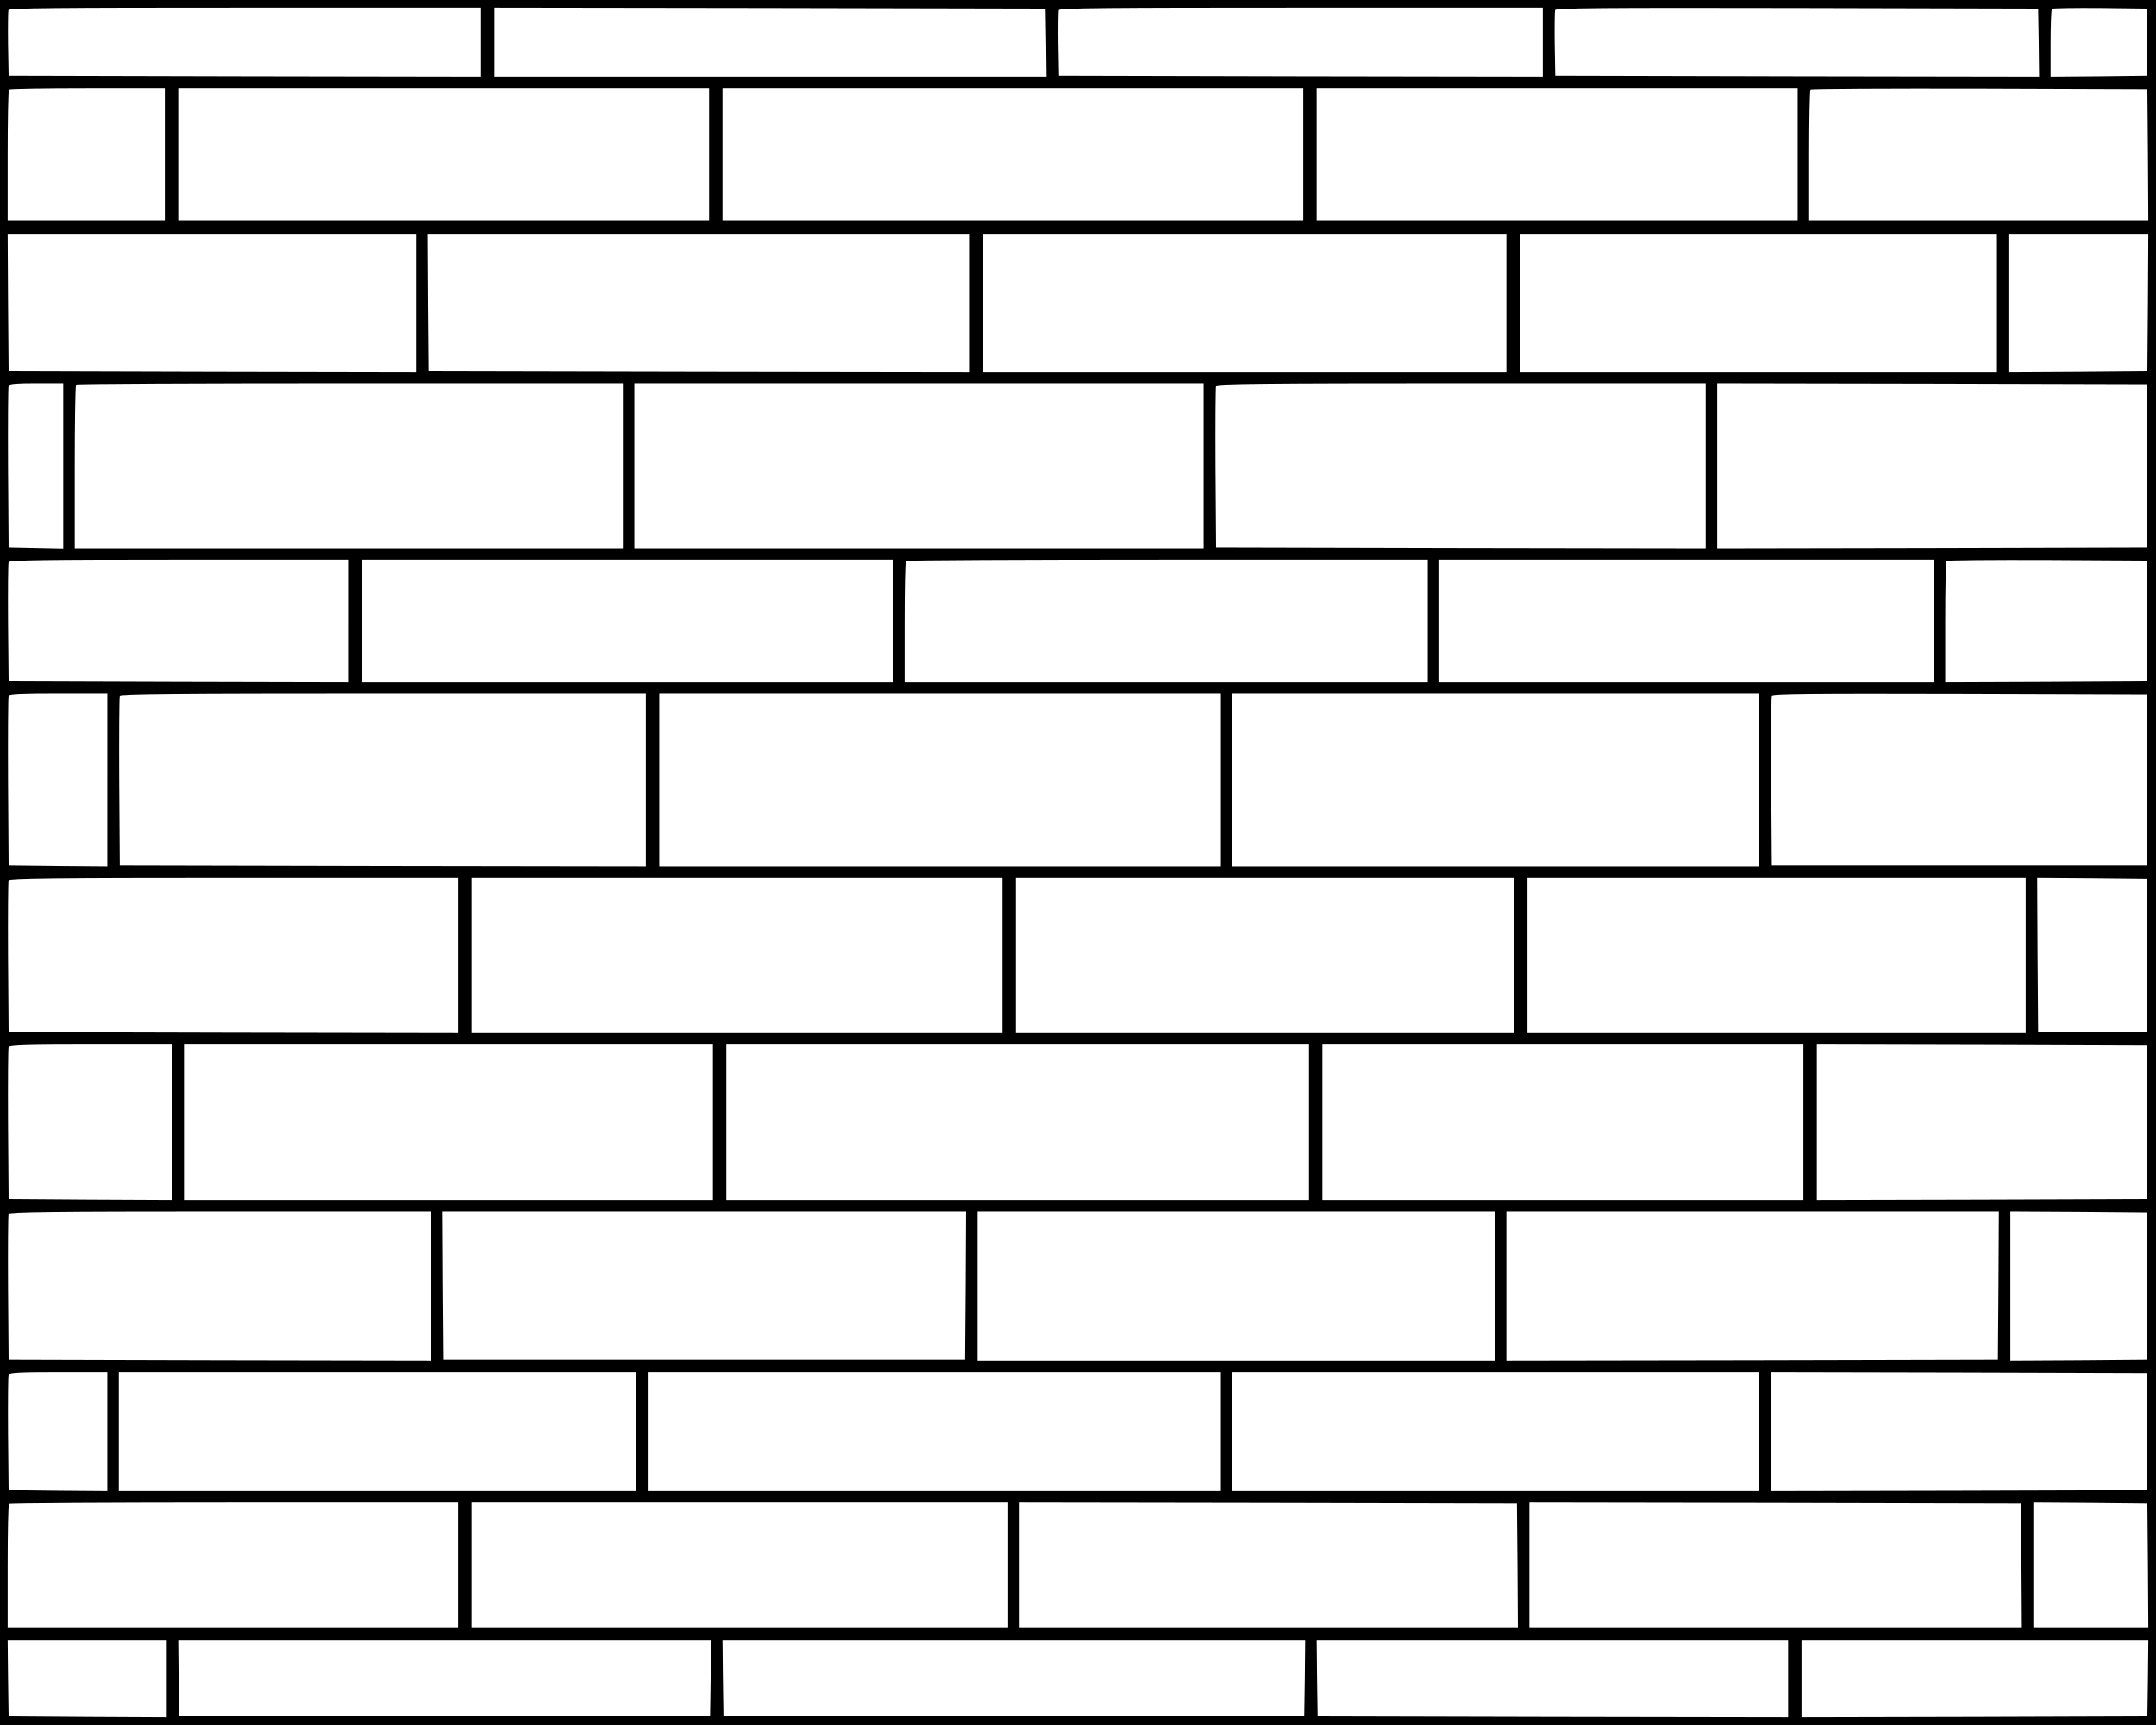 <?xml version="1.0" standalone="no"?>
<!DOCTYPE svg PUBLIC "-//W3C//DTD SVG 20010904//EN"
 "http://www.w3.org/TR/2001/REC-SVG-20010904/DTD/svg10.dtd">
<svg version="1.0" xmlns="http://www.w3.org/2000/svg"
 width="1125pt" height="900pt" viewBox="0 0 1125 900"
 preserveAspectRatio="xMidYMid meet">
<g transform="translate(0,900) scale(0.1,-0.1)"
fill="#000000" stroke="none">
<path d="M0 4500 l0 -4500 5625 0 5625 0 0 4500 0 4500 -5625 0 -5625 0 0
-4500z m2510 4280 l0 -180 -1232 2 -1233 3 -3 165 c-1 90 0 170 2 177 4 11
241 13 1236 13 l1230 0 0 -180z m2948 -2 l2 -178 -1440 0 -1440 0 0 180 0 180
1438 -2 1437 -3 3 -177z m2592 2 l0 -180 -1262 2 -1263 3 -3 165 c-1 90 0 170
2 177 4 11 247 13 1266 13 l1260 0 0 -180z m2588 -3 l2 -177 -1262 2 -1263 3
-3 165 c-1 90 0 170 2 177 4 11 242 13 1263 11 l1258 -3 3 -178z m567 3 l0
-175 -252 -3 -253 -2 0 173 c0 96 3 177 7 181 4 3 117 5 252 4 l246 -3 0 -175z
m-10345 -585 l0 -345 -410 0 -410 0 0 338 c0 186 3 342 7 345 3 4 188 7 410 7
l403 0 0 -345z m2840 0 l0 -345 -1385 0 -1385 0 0 345 0 345 1385 0 1385 0 0
-345z m3100 0 l0 -345 -1515 0 -1515 0 0 345 0 345 1515 0 1515 0 0 -345z
m2580 0 l0 -345 -1255 0 -1255 0 0 345 0 345 1255 0 1255 0 0 -345z m1828 -2
l2 -343 -885 0 -885 0 0 338 c0 186 3 342 7 345 3 4 401 6 882 5 l876 -3 3
-342z m-9038 -773 l0 -360 -1062 2 -1063 3 -3 358 -2 357 1065 0 1065 0 0
-360z m2890 0 l0 -360 -1412 2 -1413 3 -3 358 -2 357 1415 0 1415 0 0 -360z
m2800 0 l0 -360 -1365 0 -1365 0 0 360 0 360 1365 0 1365 0 0 -360z m2560 0
l0 -360 -1245 0 -1245 0 0 360 0 360 1245 0 1245 0 0 -360z m788 3 l-3 -358
-362 -3 -363 -2 0 360 0 360 365 0 365 0 -2 -357z m-10878 -853 l0 -431 -143
3 -142 3 -3 415 c-1 228 0 421 3 427 3 10 42 13 145 13 l140 0 0 -430z m2920
0 l0 -430 -1430 0 -1430 0 0 423 c0 233 3 427 7 430 3 4 647 7 1430 7 l1423 0
0 -430z m3030 0 l0 -430 -1485 0 -1485 0 0 430 0 430 1485 0 1485 0 0 -430z
m2620 0 l0 -430 -1277 2 -1278 3 -3 415 c-1 228 0 421 3 427 3 10 268 13 1280
13 l1275 0 0 -430z m2305 0 l0 -425 -1122 -3 -1123 -2 0 430 0 430 1123 -2
1122 -3 0 -425z m-9385 -810 l0 -320 -888 2 -887 3 -3 305 c-1 168 0 310 3
317 3 10 187 13 890 13 l885 0 0 -320z m2840 0 l0 -320 -1385 0 -1385 0 0 320
0 320 1385 0 1385 0 0 -320z m2790 0 l0 -320 -1365 0 -1365 0 0 313 c0 173 3
317 7 320 3 4 618 7 1365 7 l1358 0 0 -320z m2640 0 l0 -320 -1290 0 -1290 0
0 320 0 320 1290 0 1290 0 0 -320z m1115 0 l0 -315 -527 -3 -528 -2 0 313 c0
173 3 317 7 320 3 4 241 6 527 5 l521 -3 0 -315z m-10645 -830 l0 -450 -257 2
-258 3 -3 435 c-1 239 0 441 3 448 3 9 65 12 260 12 l255 0 0 -450z m2810 0
l0 -450 -1372 2 -1373 3 -3 435 c-1 239 0 441 3 448 3 9 288 12 1375 12 l1370
0 0 -450z m3000 0 l0 -450 -1465 0 -1465 0 0 450 0 450 1465 0 1465 0 0 -450z
m2810 0 l0 -450 -1375 0 -1375 0 0 450 0 450 1375 0 1375 0 0 -450z m2025 0
l0 -445 -980 0 -980 0 -3 435 c-1 239 0 441 3 448 3 10 205 12 982 10 l978 -3
0 -445z m-8815 -915 l0 -405 -1172 2 -1173 3 -3 390 c-1 214 0 396 3 402 3 10
246 13 1175 13 l1170 0 0 -405z m2840 0 l0 -405 -1385 0 -1385 0 0 405 0 405
1385 0 1385 0 0 -405z m2670 0 l0 -405 -1300 0 -1300 0 0 405 0 405 1300 0
1300 0 0 -405z m2670 0 l0 -405 -1300 0 -1300 0 0 405 0 405 1300 0 1300 0 0
-405z m635 0 l0 -400 -285 0 -285 0 -3 403 -2 402 287 -2 288 -3 0 -400z
m-10305 -870 l0 -405 -427 2 -428 3 -3 390 c-1 214 0 396 3 402 3 10 98 13
430 13 l425 0 0 -405z m2820 0 l0 -405 -1380 0 -1380 0 0 405 0 405 1380 0
1380 0 0 -405z m3110 0 l0 -405 -1520 0 -1520 0 0 405 0 405 1520 0 1520 0 0
-405z m2580 0 l0 -405 -1255 0 -1255 0 0 405 0 405 1255 0 1255 0 0 -405z
m1795 0 l0 -400 -862 -3 -863 -2 0 405 0 405 863 -2 862 -3 0 -400z m-8955
-855 l0 -390 -1102 2 -1103 3 -3 375 c-1 206 0 381 3 387 3 10 232 13 1105 13
l1100 0 0 -390z m2788 3 l-3 -388 -1360 0 -1360 0 -3 388 -2 387 1365 0 1365
0 -2 -387z m2762 -3 l0 -390 -1350 0 -1350 0 0 390 0 390 1350 0 1350 0 0
-390z m2628 3 l-3 -388 -1282 -3 -1283 -2 0 390 0 390 1285 0 1285 0 -2 -387z
m777 -3 l0 -385 -357 -3 -358 -2 0 390 0 390 358 -2 357 -3 0 -385z m-10645
-760 l0 -310 -257 2 -258 3 -3 295 c-1 162 0 300 3 307 3 10 63 13 260 13
l255 0 0 -310z m2760 0 l0 -310 -1350 0 -1350 0 0 310 0 310 1350 0 1350 0 0
-310z m3050 0 l0 -310 -1495 0 -1495 0 0 310 0 310 1495 0 1495 0 0 -310z
m2810 0 l0 -310 -1375 0 -1375 0 0 310 0 310 1375 0 1375 0 0 -310z m2025 0
l0 -305 -982 -3 -983 -2 0 310 0 310 983 -2 982 -3 0 -305z m-8815 -695 l0
-325 -1175 0 -1175 0 0 318 c0 175 3 322 7 325 3 4 532 7 1175 7 l1168 0 0
-325z m2870 0 l0 -325 -1400 0 -1400 0 0 325 0 325 1400 0 1400 0 0 -325z
m2658 -2 l2 -323 -1300 0 -1300 0 0 325 0 325 1298 -2 1297 -3 3 -322z m2630
0 l2 -323 -1285 0 -1285 0 0 325 0 325 1283 -2 1282 -3 3 -322z m660 0 l2
-323 -300 0 -300 0 0 325 0 325 298 -2 297 -3 3 -322z m-10338 -593 l0 -200
-413 2 -412 3 -3 198 -2 197 415 0 415 0 0 -200z m2838 3 l-3 -198 -1385 0
-1385 0 -3 198 -2 197 1390 0 1390 0 -2 -197z m3100 0 l-3 -198 -1515 0 -1515
0 -3 198 -2 197 1520 0 1520 0 -2 -197z m2522 -3 l0 -200 -1227 2 -1228 3 -3
198 -2 197 1230 0 1230 0 0 -200z m1878 3 l-3 -198 -902 -3 -903 -2 0 200 0
200 905 0 905 0 -2 -197z"/>
</g>
</svg>
